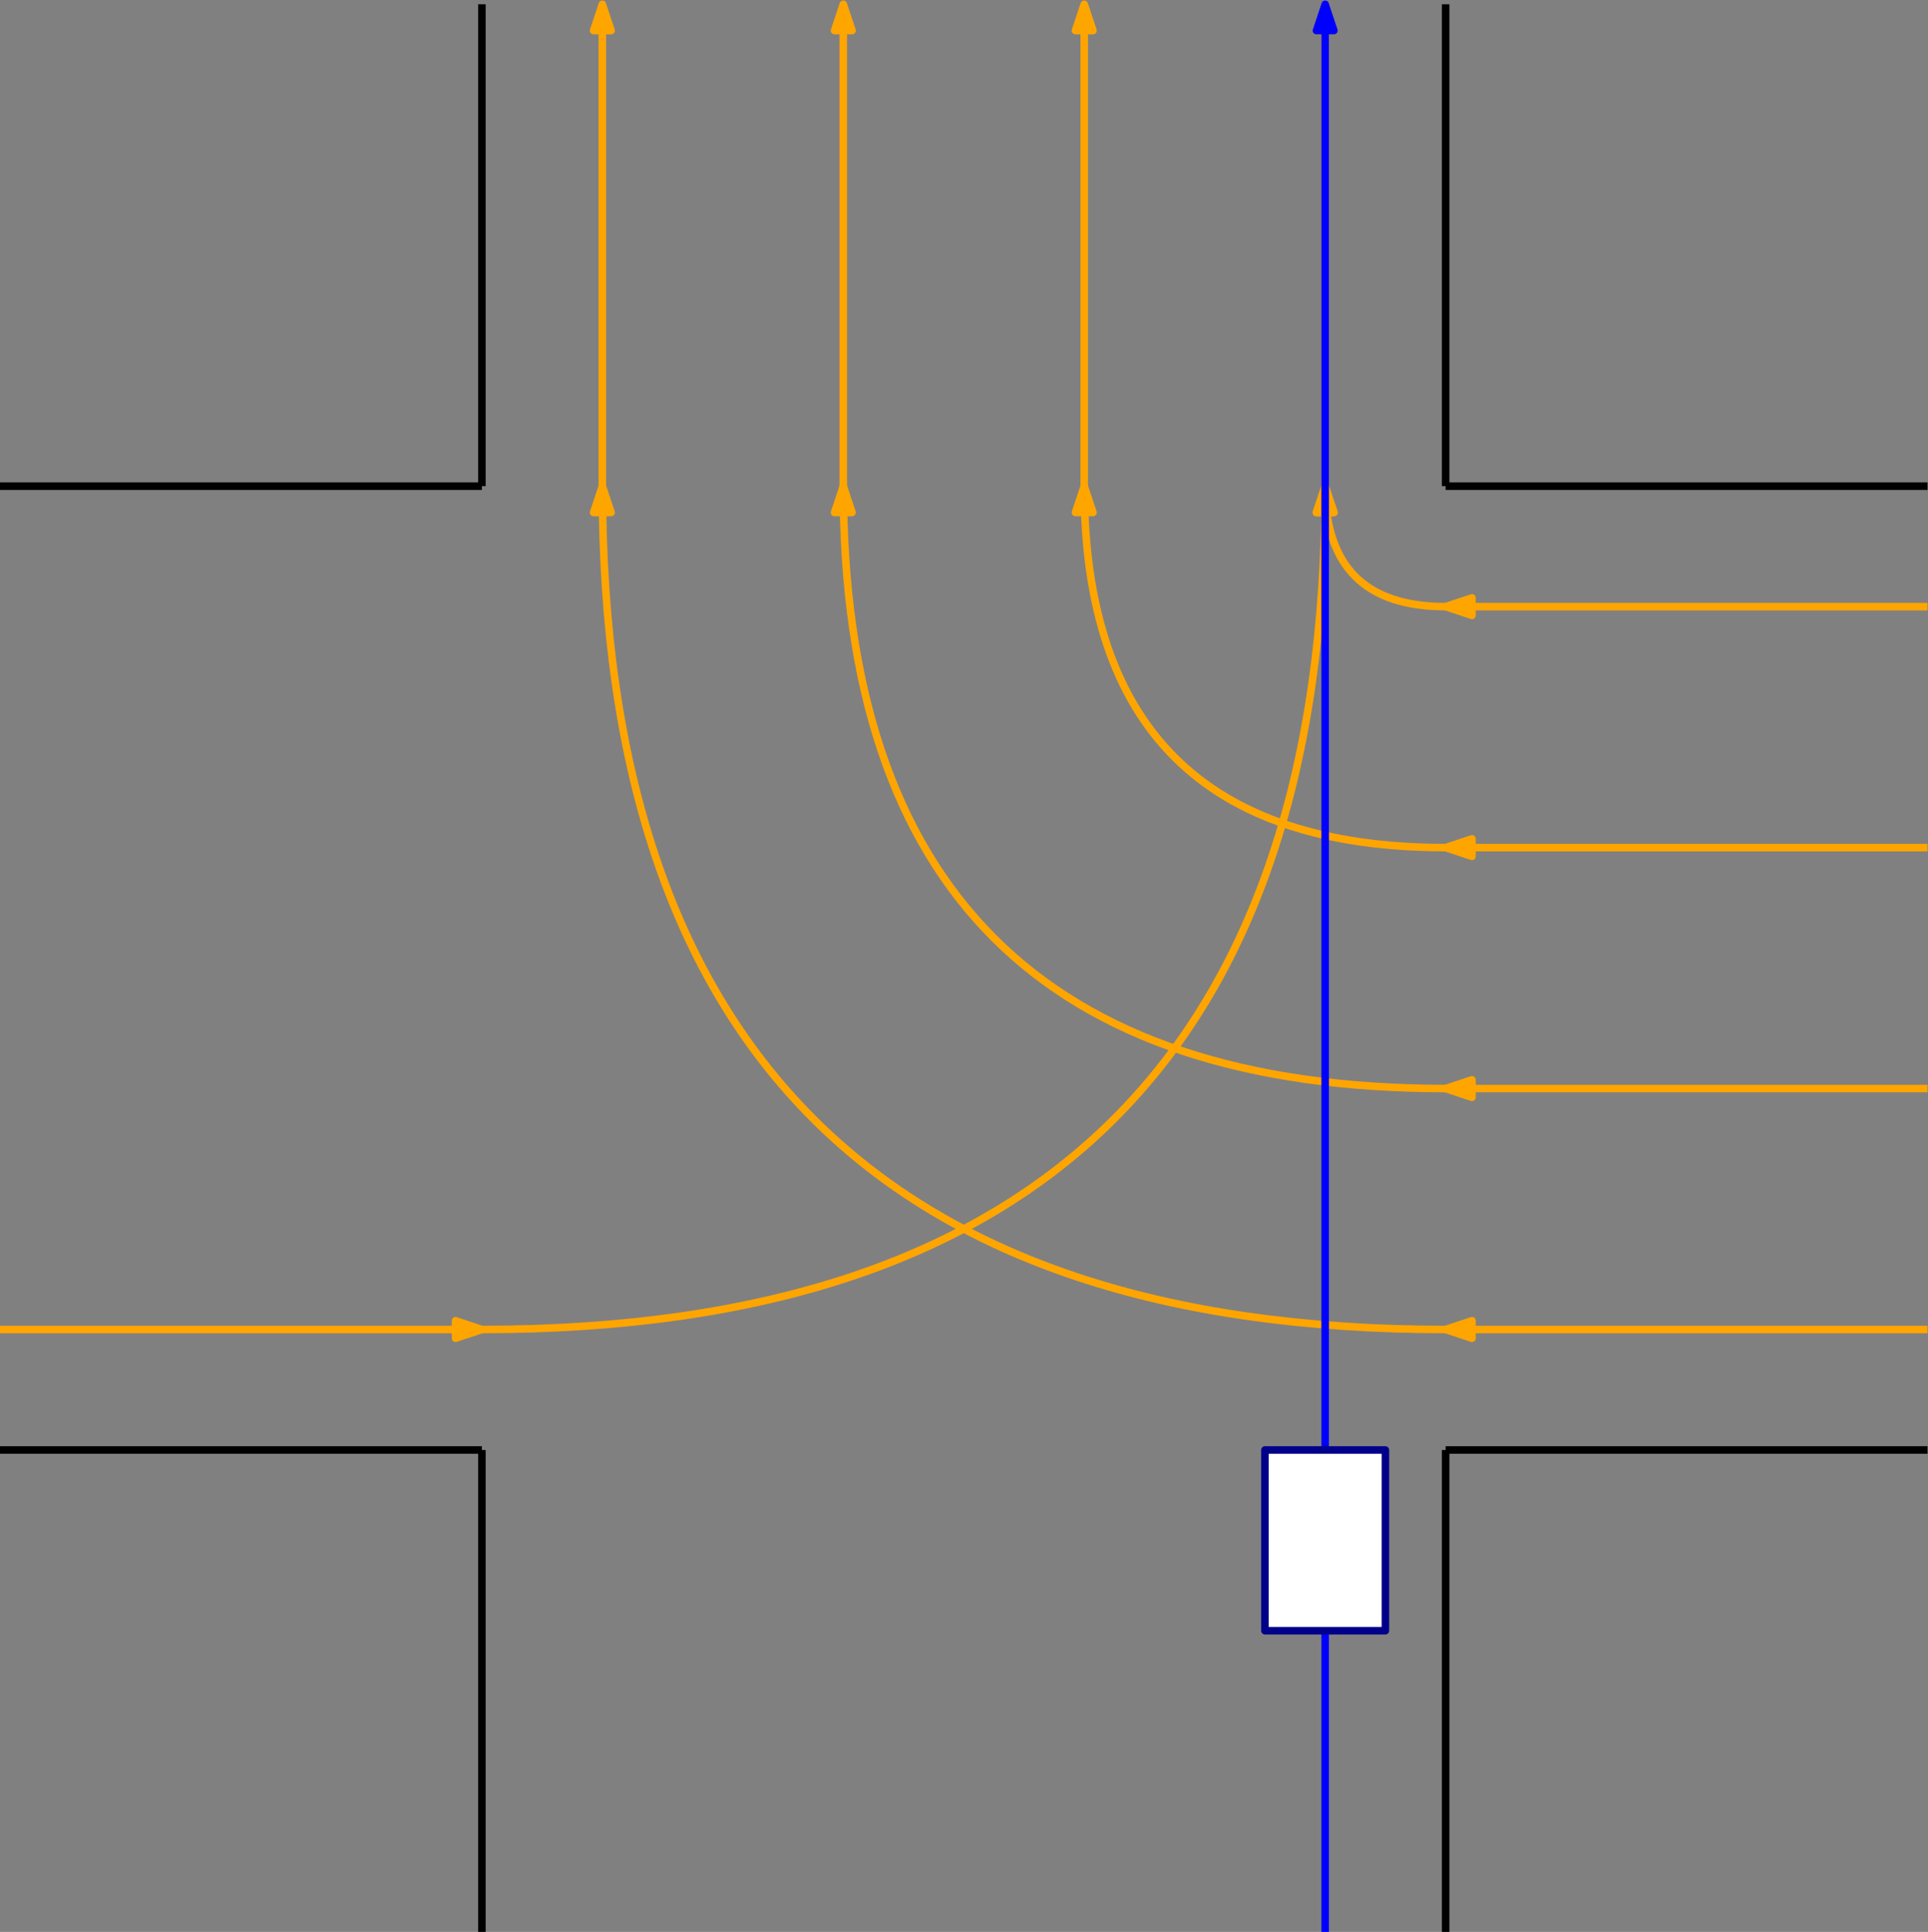 <?xml version="1.0" encoding="UTF-8" standalone="no"?>
<svg
   xmlns:dc="http://purl.org/dc/elements/1.1/"
   xmlns:cc="http://creativecommons.org/ns#"
   xmlns:rdf="http://www.w3.org/1999/02/22-rdf-syntax-ns#"
   xmlns:svg="http://www.w3.org/2000/svg"
   xmlns="http://www.w3.org/2000/svg"
   xmlns:sodipodi="http://sodipodi.sourceforge.net/DTD/sodipodi-0.dtd"
   xmlns:inkscape="http://www.inkscape.org/namespaces/inkscape"
   version="1.1"
   id="svg2"
   xml:space="preserve"
   width="682.667"
   height="684"
   viewBox="0 0 682.667 684"
   sodipodi:docname="1062.eps"><rect x="0" y="0" width="682.667" height="684" fill="#808080" stroke="none"/><defs
     id="defs6" /><sodipodi:namedview
     pagecolor="#ffffff"
     bordercolor="#666666"
     borderopacity="1"
     objecttolerance="10"
     gridtolerance="10"
     guidetolerance="10"
     inkscape:pageopacity="0"
     inkscape:pageshadow="2"
     inkscape:window-width="640"
     inkscape:window-height="480"
     id="namedview4" /><g
     id="g10"
     inkscape:groupmode="layer"
     inkscape:label="ink_ext_XXXXXX"
     transform="matrix(1.333,0,0,-1.333,0,684)"><g
       id="g12"
       transform="scale(0.1)"><path
         d="M 1280,5120 V 3840"
         style="fill:none;stroke:#000000;stroke-width:20;stroke-linecap:butt;stroke-linejoin:round;stroke-miterlimit:10;stroke-dasharray:none;stroke-opacity:1"
         id="path14" /><path
         d="M 0,3840 H 1280"
         style="fill:none;stroke:#000000;stroke-width:20;stroke-linecap:butt;stroke-linejoin:round;stroke-miterlimit:10;stroke-dasharray:none;stroke-opacity:1"
         id="path16" /><path
         d="M 0,1280 H 1280"
         style="fill:none;stroke:#000000;stroke-width:20;stroke-linecap:butt;stroke-linejoin:round;stroke-miterlimit:10;stroke-dasharray:none;stroke-opacity:1"
         id="path18" /><path
         d="M 1280,0 V 1280"
         style="fill:none;stroke:#000000;stroke-width:20;stroke-linecap:butt;stroke-linejoin:round;stroke-miterlimit:10;stroke-dasharray:none;stroke-opacity:1"
         id="path20" /><path
         d="M 3840,1280 V 0"
         style="fill:none;stroke:#000000;stroke-width:20;stroke-linecap:butt;stroke-linejoin:round;stroke-miterlimit:10;stroke-dasharray:none;stroke-opacity:1"
         id="path22" /><path
         d="M 3840,1280 H 5120"
         style="fill:none;stroke:#000000;stroke-width:20;stroke-linecap:butt;stroke-linejoin:round;stroke-miterlimit:10;stroke-dasharray:none;stroke-opacity:1"
         id="path24" /><path
         d="M 3840,3840 H 5120"
         style="fill:none;stroke:#000000;stroke-width:20;stroke-linecap:butt;stroke-linejoin:round;stroke-miterlimit:10;stroke-dasharray:none;stroke-opacity:1"
         id="path26" /><path
         d="M 3840,5120 V 3840"
         style="fill:none;stroke:#000000;stroke-width:20;stroke-linecap:butt;stroke-linejoin:round;stroke-miterlimit:10;stroke-dasharray:none;stroke-opacity:1"
         id="path28" /><path
         d="M 5120,1600 H 3840"
         style="fill:none;stroke:#ffa500;stroke-width:20;stroke-linecap:butt;stroke-linejoin:round;stroke-miterlimit:10;stroke-dasharray:none;stroke-opacity:1"
         id="path30" /><path
         d="m 3840,1600 70,-23.32 v 46.64 z"
         style="fill:#ffa500;fill-opacity:1;fill-rule:evenodd;stroke:none"
         id="path32" /><path
         d="m 3840,1600 70,-23.32 v 46.64 z"
         style="fill:none;stroke:#ffa500;stroke-width:20;stroke-linecap:butt;stroke-linejoin:round;stroke-miterlimit:10;stroke-dasharray:none;stroke-opacity:1"
         id="path34" /><path
         d="m 3840,1600 c -1493.32,0 -2240,746.68 -2240,2240"
         style="fill:none;stroke:#ffa500;stroke-width:20;stroke-linecap:butt;stroke-linejoin:round;stroke-miterlimit:10;stroke-dasharray:none;stroke-opacity:1"
         id="path36" /><path
         d="m 1600,3840 -23.32,-70 h 46.64 z"
         style="fill:#ffa500;fill-opacity:1;fill-rule:evenodd;stroke:none"
         id="path38" /><path
         d="m 1600,3840 -23.32,-70 h 46.64 z"
         style="fill:none;stroke:#ffa500;stroke-width:20;stroke-linecap:butt;stroke-linejoin:round;stroke-miterlimit:10;stroke-dasharray:none;stroke-opacity:1"
         id="path40" /><path
         d="M 1600,3840 V 5120"
         style="fill:none;stroke:#ffa500;stroke-width:20;stroke-linecap:butt;stroke-linejoin:round;stroke-miterlimit:10;stroke-dasharray:none;stroke-opacity:1"
         id="path42" /><path
         d="m 1600,5120 -23.32,-70 h 46.64 z"
         style="fill:#ffa500;fill-opacity:1;fill-rule:evenodd;stroke:none"
         id="path44" /><path
         d="m 1600,5120 -23.32,-70 h 46.64 z"
         style="fill:none;stroke:#ffa500;stroke-width:20;stroke-linecap:butt;stroke-linejoin:round;stroke-miterlimit:10;stroke-dasharray:none;stroke-opacity:1"
         id="path46" /><path
         d="M 5120,2240 H 3840"
         style="fill:none;stroke:#ffa500;stroke-width:20;stroke-linecap:butt;stroke-linejoin:round;stroke-miterlimit:10;stroke-dasharray:none;stroke-opacity:1"
         id="path48" /><path
         d="m 3840,2240 70,-23.32 v 46.64 z"
         style="fill:#ffa500;fill-opacity:1;fill-rule:evenodd;stroke:none"
         id="path50" /><path
         d="m 3840,2240 70,-23.32 v 46.64 z"
         style="fill:none;stroke:#ffa500;stroke-width:20;stroke-linecap:butt;stroke-linejoin:round;stroke-miterlimit:10;stroke-dasharray:none;stroke-opacity:1"
         id="path52" /><path
         d="m 3840,2240 c -1066.68,0 -1600,533.32 -1600,1600"
         style="fill:none;stroke:#ffa500;stroke-width:20;stroke-linecap:butt;stroke-linejoin:round;stroke-miterlimit:10;stroke-dasharray:none;stroke-opacity:1"
         id="path54" /><path
         d="m 2240,3840 -23.32,-70 h 46.64 z"
         style="fill:#ffa500;fill-opacity:1;fill-rule:evenodd;stroke:none"
         id="path56" /><path
         d="m 2240,3840 -23.32,-70 h 46.64 z"
         style="fill:none;stroke:#ffa500;stroke-width:20;stroke-linecap:butt;stroke-linejoin:round;stroke-miterlimit:10;stroke-dasharray:none;stroke-opacity:1"
         id="path58" /><path
         d="M 2240,3840 V 5120"
         style="fill:none;stroke:#ffa500;stroke-width:20;stroke-linecap:butt;stroke-linejoin:round;stroke-miterlimit:10;stroke-dasharray:none;stroke-opacity:1"
         id="path60" /><path
         d="m 2240,5120 -23.32,-70 h 46.64 z"
         style="fill:#ffa500;fill-opacity:1;fill-rule:evenodd;stroke:none"
         id="path62" /><path
         d="m 2240,5120 -23.32,-70 h 46.64 z"
         style="fill:none;stroke:#ffa500;stroke-width:20;stroke-linecap:butt;stroke-linejoin:round;stroke-miterlimit:10;stroke-dasharray:none;stroke-opacity:1"
         id="path64" /><path
         d="M 5120,2880 H 3840"
         style="fill:none;stroke:#ffa500;stroke-width:20;stroke-linecap:butt;stroke-linejoin:round;stroke-miterlimit:10;stroke-dasharray:none;stroke-opacity:1"
         id="path66" /><path
         d="m 3840,2880 70,-23.32 v 46.64 z"
         style="fill:#ffa500;fill-opacity:1;fill-rule:evenodd;stroke:none"
         id="path68" /><path
         d="m 3840,2880 70,-23.32 v 46.64 z"
         style="fill:none;stroke:#ffa500;stroke-width:20;stroke-linecap:butt;stroke-linejoin:round;stroke-miterlimit:10;stroke-dasharray:none;stroke-opacity:1"
         id="path70" /><path
         d="m 3840,2880 c -640,0 -960,320 -960,960"
         style="fill:none;stroke:#ffa500;stroke-width:20;stroke-linecap:butt;stroke-linejoin:round;stroke-miterlimit:10;stroke-dasharray:none;stroke-opacity:1"
         id="path72" /><path
         d="m 2880,3840 -23.32,-70 h 46.64 z"
         style="fill:#ffa500;fill-opacity:1;fill-rule:evenodd;stroke:none"
         id="path74" /><path
         d="m 2880,3840 -23.32,-70 h 46.64 z"
         style="fill:none;stroke:#ffa500;stroke-width:20;stroke-linecap:butt;stroke-linejoin:round;stroke-miterlimit:10;stroke-dasharray:none;stroke-opacity:1"
         id="path76" /><path
         d="M 2880,3840 V 5120"
         style="fill:none;stroke:#ffa500;stroke-width:20;stroke-linecap:butt;stroke-linejoin:round;stroke-miterlimit:10;stroke-dasharray:none;stroke-opacity:1"
         id="path78" /><path
         d="m 2880,5120 -23.32,-70 h 46.64 z"
         style="fill:#ffa500;fill-opacity:1;fill-rule:evenodd;stroke:none"
         id="path80" /><path
         d="m 2880,5120 -23.32,-70 h 46.64 z"
         style="fill:none;stroke:#ffa500;stroke-width:20;stroke-linecap:butt;stroke-linejoin:round;stroke-miterlimit:10;stroke-dasharray:none;stroke-opacity:1"
         id="path82" /><path
         d="M 5120,3520 H 3840"
         style="fill:none;stroke:#ffa500;stroke-width:20;stroke-linecap:butt;stroke-linejoin:round;stroke-miterlimit:10;stroke-dasharray:none;stroke-opacity:1"
         id="path84" /><path
         d="m 3840,3520 70,-23.32 v 46.64 z"
         style="fill:#ffa500;fill-opacity:1;fill-rule:evenodd;stroke:none"
         id="path86" /><path
         d="m 3840,3520 70,-23.32 v 46.64 z"
         style="fill:none;stroke:#ffa500;stroke-width:20;stroke-linecap:butt;stroke-linejoin:round;stroke-miterlimit:10;stroke-dasharray:none;stroke-opacity:1"
         id="path88" /><path
         d="m 3840,3520 c -213.32,0 -320,106.68 -320,320"
         style="fill:none;stroke:#ffa500;stroke-width:20;stroke-linecap:butt;stroke-linejoin:round;stroke-miterlimit:10;stroke-dasharray:none;stroke-opacity:1"
         id="path90" /><path
         d="m 3520,3840 -23.32,-70 h 46.64 z"
         style="fill:#ffa500;fill-opacity:1;fill-rule:evenodd;stroke:none"
         id="path92" /><path
         d="m 3520,3840 -23.32,-70 h 46.64 z"
         style="fill:none;stroke:#ffa500;stroke-width:20;stroke-linecap:butt;stroke-linejoin:round;stroke-miterlimit:10;stroke-dasharray:none;stroke-opacity:1"
         id="path94" /><path
         d="M 3520,3840 V 5120"
         style="fill:none;stroke:#ffa500;stroke-width:20;stroke-linecap:butt;stroke-linejoin:round;stroke-miterlimit:10;stroke-dasharray:none;stroke-opacity:1"
         id="path96" /><path
         d="m 3520,5120 -23.32,-70 h 46.64 z"
         style="fill:#ffa500;fill-opacity:1;fill-rule:evenodd;stroke:none"
         id="path98" /><path
         d="m 3520,5120 -23.32,-70 h 46.64 z"
         style="fill:none;stroke:#ffa500;stroke-width:20;stroke-linecap:butt;stroke-linejoin:round;stroke-miterlimit:10;stroke-dasharray:none;stroke-opacity:1"
         id="path100" /><path
         d="M 0,1600 H 1280"
         style="fill:none;stroke:#ffa500;stroke-width:20;stroke-linecap:butt;stroke-linejoin:round;stroke-miterlimit:10;stroke-dasharray:none;stroke-opacity:1"
         id="path102" /><path
         d="m 1280,1600 -70,23.32 v -46.64 z"
         style="fill:#ffa500;fill-opacity:1;fill-rule:evenodd;stroke:none"
         id="path104" /><path
         d="m 1280,1600 -70,23.32 v -46.64 z"
         style="fill:none;stroke:#ffa500;stroke-width:20;stroke-linecap:butt;stroke-linejoin:round;stroke-miterlimit:10;stroke-dasharray:none;stroke-opacity:1"
         id="path106" /><path
         d="m 1280,1600 c 1493.32,0 2240,746.68 2240,2240"
         style="fill:none;stroke:#ffa500;stroke-width:20;stroke-linecap:butt;stroke-linejoin:round;stroke-miterlimit:10;stroke-dasharray:none;stroke-opacity:1"
         id="path108" /><path
         d="m 3520,3840 -23.32,-70 h 46.64 z"
         style="fill:#ffa500;fill-opacity:1;fill-rule:evenodd;stroke:none"
         id="path110" /><path
         d="m 3520,3840 -23.32,-70 h 46.64 z"
         style="fill:none;stroke:#ffa500;stroke-width:20;stroke-linecap:butt;stroke-linejoin:round;stroke-miterlimit:10;stroke-dasharray:none;stroke-opacity:1"
         id="path112" /><path
         d="M 3520,0 V 5120"
         style="fill:none;stroke:#0000ff;stroke-width:20;stroke-linecap:butt;stroke-linejoin:round;stroke-miterlimit:10;stroke-dasharray:none;stroke-opacity:1"
         id="path114" /><path
         d="m 3520,5120 -23.32,-70 h 46.64 z"
         style="fill:#0000ff;fill-opacity:1;fill-rule:evenodd;stroke:none"
         id="path116" /><path
         d="m 3520,5120 -23.32,-70 h 46.64 z"
         style="fill:none;stroke:#0000ff;stroke-width:20;stroke-linecap:butt;stroke-linejoin:round;stroke-miterlimit:10;stroke-dasharray:none;stroke-opacity:1"
         id="path118" /><path
         d="m 3360,800 h 320 v 480 h -320 z"
         style="fill:#ffffff;fill-opacity:1;fill-rule:evenodd;stroke:none"
         id="path120" /><path
         d="m 3360,800 h 320 v 480 h -320 z"
         style="fill:none;stroke:#00008b;stroke-width:20;stroke-linecap:butt;stroke-linejoin:round;stroke-miterlimit:10;stroke-dasharray:none;stroke-opacity:1"
         id="path122" /></g></g></svg>
